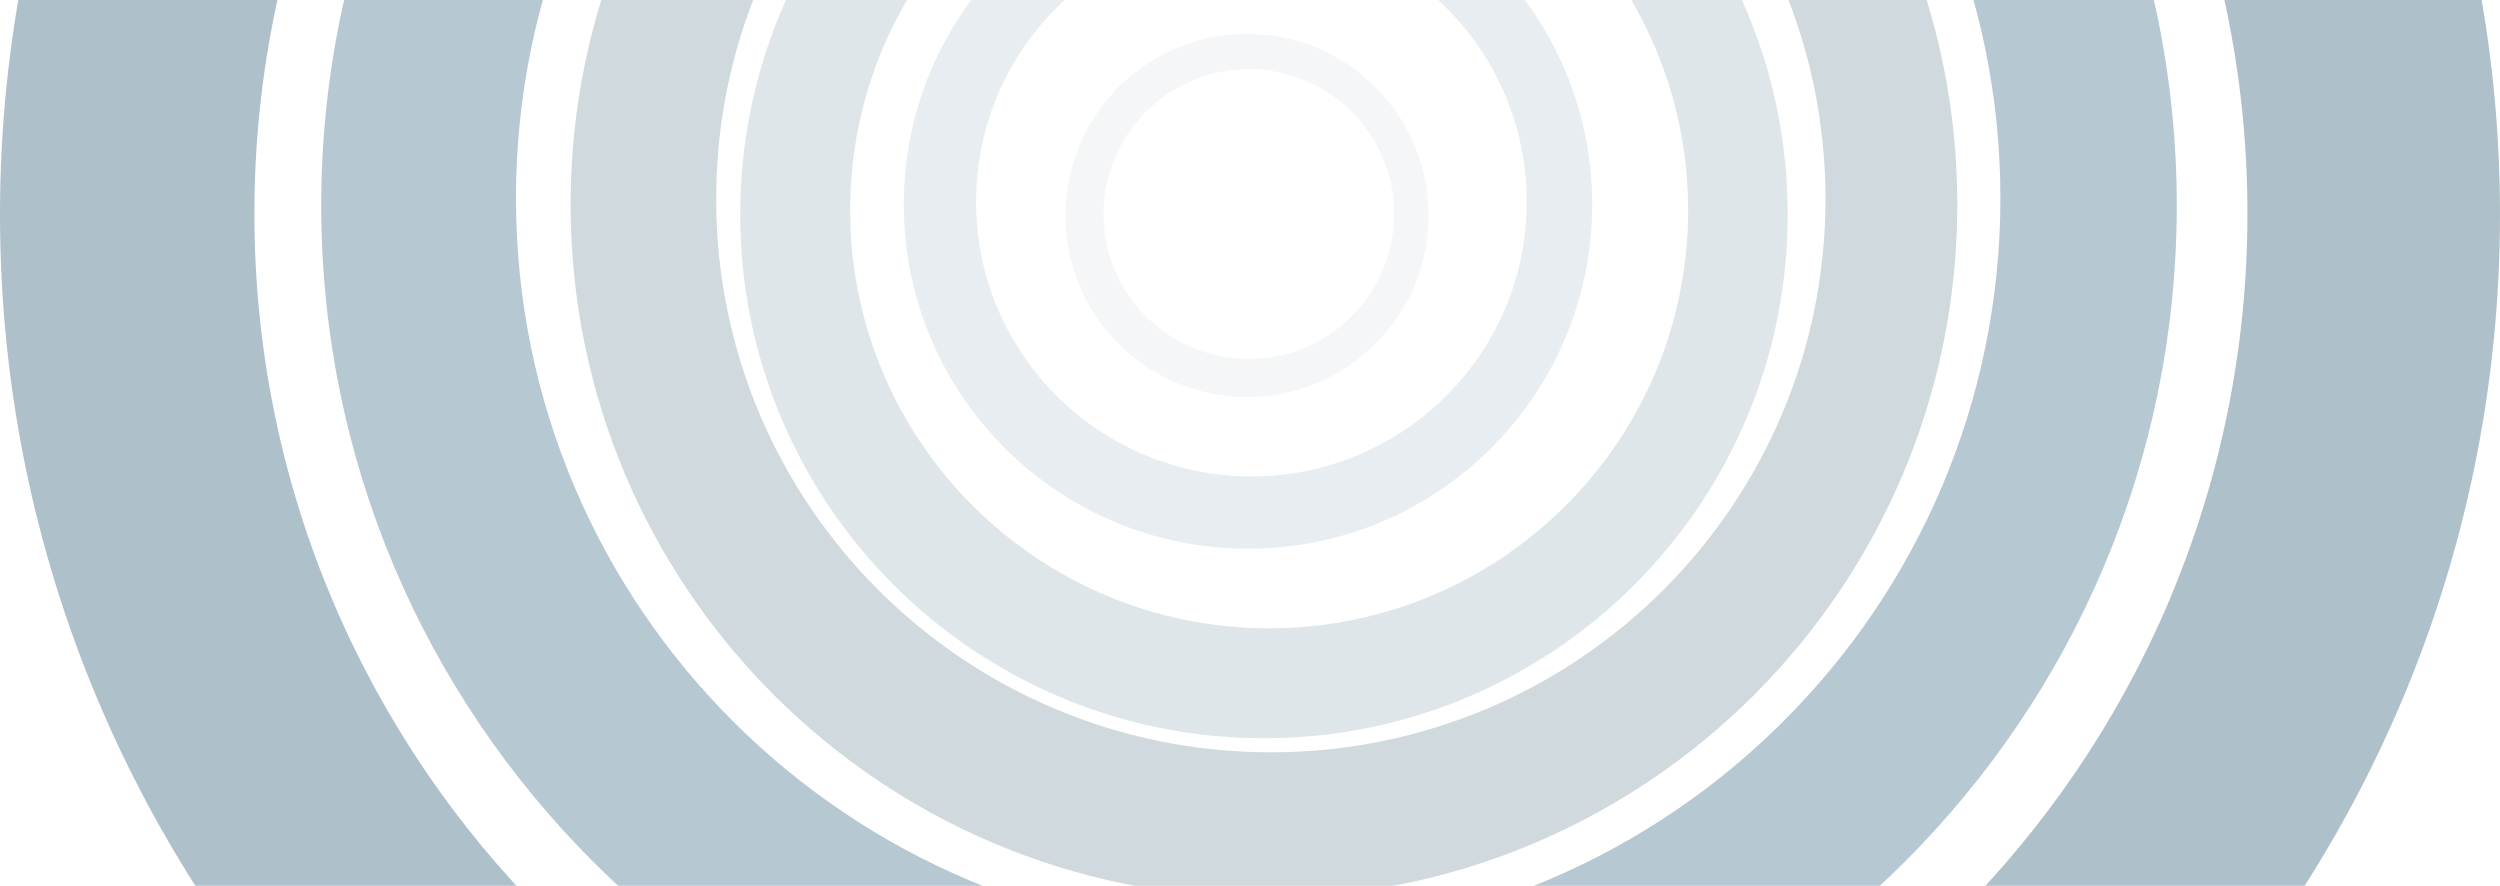 <svg width="1253" height="444" viewBox="0 0 1253 444" fill="none" xmlns="http://www.w3.org/2000/svg">
<g opacity="0.3" filter="url(#filter0_ii_301_9596)">
<path fill-rule="evenodd" clip-rule="evenodd" d="M626 560C882.812 560 1091 351.812 1091 95C1091 -161.812 882.812 -370 626 -370C369.188 -370 161 -161.812 161 95C161 351.812 369.188 560 626 560ZM630.604 462.397C836.053 462.397 1002.6 296.259 1002.6 91.317C1002.6 -113.624 836.053 -279.762 630.604 -279.762C425.154 -279.762 258.604 -113.624 258.604 91.317C258.604 296.259 425.154 462.397 630.604 462.397Z" fill="#0A4663"/>
</g>
<g opacity="0.35" filter="url(#filter1_ii_301_9596)">
<path fill-rule="evenodd" clip-rule="evenodd" d="M626.5 726C972.506 726 1253 445.506 1253 99.5C1253 -246.506 972.506 -527 626.5 -527C280.494 -527 0 -246.506 0 99.5C0 445.506 280.494 726 626.5 726ZM626.959 597.582C902.802 597.582 1126.42 374.378 1126.42 99.042C1126.42 -176.294 902.802 -399.498 626.959 -399.498C351.117 -399.498 127.502 -176.294 127.502 99.042C127.502 374.378 351.117 597.582 626.959 597.582Z" fill="#164B65"/>
</g>
<g opacity="0.2" filter="url(#filter2_ii_301_9596)">
<path fill-rule="evenodd" clip-rule="evenodd" d="M633.5 442C825.419 442 981 286.419 981 94.5C981 -97.419 825.419 -253 633.5 -253C441.581 -253 286 -97.419 286 94.5C286 286.419 441.581 442 633.5 442ZM636.939 369.06C790.475 369.06 914.939 244.903 914.939 91.748C914.939 -61.408 790.475 -185.564 636.939 -185.564C483.404 -185.564 358.939 -61.408 358.939 91.748C358.939 244.903 483.404 369.06 636.939 369.06Z" fill="#0D415A"/>
</g>
<g opacity="0.14" filter="url(#filter3_ii_301_9596)">
<path fill-rule="evenodd" clip-rule="evenodd" d="M633.5 362C778.475 362 896 244.475 896 99.5C896 -45.475 778.475 -163 633.5 -163C488.525 -163 371 -45.475 371 99.5C371 244.475 488.525 362 633.5 362ZM636.098 306.902C752.077 306.902 846.098 213.114 846.098 97.422C846.098 -18.271 752.077 -112.059 636.098 -112.059C520.118 -112.059 426.098 -18.271 426.098 97.422C426.098 213.114 520.118 306.902 636.098 306.902Z" fill="#0B4866"/>
</g>
<g opacity="0.1" filter="url(#filter4_ii_301_9596)">
<path fill-rule="evenodd" clip-rule="evenodd" d="M625.5 267C720.769 267 798 189.769 798 94.5C798 -0.769 720.769 -78 625.5 -78C530.231 -78 453 -0.769 453 94.5C453 189.769 530.231 267 625.5 267ZM627.207 230.791C703.422 230.791 765.207 169.16 765.207 93.133C765.207 17.106 703.422 -44.525 627.207 -44.525C550.992 -44.525 489.207 17.106 489.207 93.133C489.207 169.16 550.992 230.791 627.207 230.791Z" fill="#0B4866"/>
</g>
<g opacity="0.05" filter="url(#filter5_ii_301_9596)">
<path fill-rule="evenodd" clip-rule="evenodd" d="M625 191C675.258 191 716 150.258 716 100C716 49.742 675.258 9 625 9C574.742 9 534 49.742 534 100C534 150.258 574.742 191 625 191ZM625.901 171.9C666.107 171.9 698.701 139.387 698.701 99.28C698.701 59.173 666.107 26.66 625.901 26.66C585.694 26.66 553.101 59.173 553.101 99.28C553.101 139.387 585.694 171.9 625.901 171.9Z" fill="#0B4866"/>
</g>
<defs>
<filter id="filter0_ii_301_9596" x="157" y="-370" width="938" height="934" filterUnits="userSpaceOnUse" color-interpolation-filters="sRGB">
<feFlood flood-opacity="0" result="BackgroundImageFix"/>
<feBlend mode="normal" in="SourceGraphic" in2="BackgroundImageFix" result="shape"/>
<feColorMatrix in="SourceAlpha" type="matrix" values="0 0 0 0 0 0 0 0 0 0 0 0 0 0 0 0 0 0 127 0" result="hardAlpha"/>
<feOffset dx="-4" dy="4"/>
<feGaussianBlur stdDeviation="2"/>
<feComposite in2="hardAlpha" operator="arithmetic" k2="-1" k3="1"/>
<feColorMatrix type="matrix" values="0 0 0 0 0.085 0 0 0 0 0.394 0 0 0 0 0.55 0 0 0 1 0"/>
<feBlend mode="normal" in2="shape" result="effect1_innerShadow_301_9596"/>
<feColorMatrix in="SourceAlpha" type="matrix" values="0 0 0 0 0 0 0 0 0 0 0 0 0 0 0 0 0 0 127 0" result="hardAlpha"/>
<feOffset dx="4" dy="4"/>
<feGaussianBlur stdDeviation="2"/>
<feComposite in2="hardAlpha" operator="arithmetic" k2="-1" k3="1"/>
<feColorMatrix type="matrix" values="0 0 0 0 0.041 0 0 0 0 0.222 0 0 0 0 0.312 0 0 0 1 0"/>
<feBlend mode="normal" in2="effect1_innerShadow_301_9596" result="effect2_innerShadow_301_9596"/>
</filter>
<filter id="filter1_ii_301_9596" x="-4" y="-527" width="1261" height="1257" filterUnits="userSpaceOnUse" color-interpolation-filters="sRGB">
<feFlood flood-opacity="0" result="BackgroundImageFix"/>
<feBlend mode="normal" in="SourceGraphic" in2="BackgroundImageFix" result="shape"/>
<feColorMatrix in="SourceAlpha" type="matrix" values="0 0 0 0 0 0 0 0 0 0 0 0 0 0 0 0 0 0 127 0" result="hardAlpha"/>
<feOffset dx="-4" dy="4"/>
<feGaussianBlur stdDeviation="2"/>
<feComposite in2="hardAlpha" operator="arithmetic" k2="-1" k3="1"/>
<feColorMatrix type="matrix" values="0 0 0 0 0.085 0 0 0 0 0.394 0 0 0 0 0.55 0 0 0 1 0"/>
<feBlend mode="normal" in2="shape" result="effect1_innerShadow_301_9596"/>
<feColorMatrix in="SourceAlpha" type="matrix" values="0 0 0 0 0 0 0 0 0 0 0 0 0 0 0 0 0 0 127 0" result="hardAlpha"/>
<feOffset dx="4" dy="4"/>
<feGaussianBlur stdDeviation="2"/>
<feComposite in2="hardAlpha" operator="arithmetic" k2="-1" k3="1"/>
<feColorMatrix type="matrix" values="0 0 0 0 0.041 0 0 0 0 0.222 0 0 0 0 0.312 0 0 0 1 0"/>
<feBlend mode="normal" in2="effect1_innerShadow_301_9596" result="effect2_innerShadow_301_9596"/>
</filter>
<filter id="filter2_ii_301_9596" x="282" y="-253" width="703" height="699" filterUnits="userSpaceOnUse" color-interpolation-filters="sRGB">
<feFlood flood-opacity="0" result="BackgroundImageFix"/>
<feBlend mode="normal" in="SourceGraphic" in2="BackgroundImageFix" result="shape"/>
<feColorMatrix in="SourceAlpha" type="matrix" values="0 0 0 0 0 0 0 0 0 0 0 0 0 0 0 0 0 0 127 0" result="hardAlpha"/>
<feOffset dx="-4" dy="4"/>
<feGaussianBlur stdDeviation="2"/>
<feComposite in2="hardAlpha" operator="arithmetic" k2="-1" k3="1"/>
<feColorMatrix type="matrix" values="0 0 0 0 0.085 0 0 0 0 0.394 0 0 0 0 0.55 0 0 0 1 0"/>
<feBlend mode="normal" in2="shape" result="effect1_innerShadow_301_9596"/>
<feColorMatrix in="SourceAlpha" type="matrix" values="0 0 0 0 0 0 0 0 0 0 0 0 0 0 0 0 0 0 127 0" result="hardAlpha"/>
<feOffset dx="4" dy="4"/>
<feGaussianBlur stdDeviation="2"/>
<feComposite in2="hardAlpha" operator="arithmetic" k2="-1" k3="1"/>
<feColorMatrix type="matrix" values="0 0 0 0 0.041 0 0 0 0 0.222 0 0 0 0 0.312 0 0 0 1 0"/>
<feBlend mode="normal" in2="effect1_innerShadow_301_9596" result="effect2_innerShadow_301_9596"/>
</filter>
<filter id="filter3_ii_301_9596" x="367" y="-163" width="533" height="529" filterUnits="userSpaceOnUse" color-interpolation-filters="sRGB">
<feFlood flood-opacity="0" result="BackgroundImageFix"/>
<feBlend mode="normal" in="SourceGraphic" in2="BackgroundImageFix" result="shape"/>
<feColorMatrix in="SourceAlpha" type="matrix" values="0 0 0 0 0 0 0 0 0 0 0 0 0 0 0 0 0 0 127 0" result="hardAlpha"/>
<feOffset dx="-4" dy="4"/>
<feGaussianBlur stdDeviation="2"/>
<feComposite in2="hardAlpha" operator="arithmetic" k2="-1" k3="1"/>
<feColorMatrix type="matrix" values="0 0 0 0 0.085 0 0 0 0 0.394 0 0 0 0 0.55 0 0 0 1 0"/>
<feBlend mode="normal" in2="shape" result="effect1_innerShadow_301_9596"/>
<feColorMatrix in="SourceAlpha" type="matrix" values="0 0 0 0 0 0 0 0 0 0 0 0 0 0 0 0 0 0 127 0" result="hardAlpha"/>
<feOffset dx="4" dy="4"/>
<feGaussianBlur stdDeviation="2"/>
<feComposite in2="hardAlpha" operator="arithmetic" k2="-1" k3="1"/>
<feColorMatrix type="matrix" values="0 0 0 0 0.041 0 0 0 0 0.222 0 0 0 0 0.312 0 0 0 1 0"/>
<feBlend mode="normal" in2="effect1_innerShadow_301_9596" result="effect2_innerShadow_301_9596"/>
</filter>
<filter id="filter4_ii_301_9596" x="449" y="-78" width="353" height="349" filterUnits="userSpaceOnUse" color-interpolation-filters="sRGB">
<feFlood flood-opacity="0" result="BackgroundImageFix"/>
<feBlend mode="normal" in="SourceGraphic" in2="BackgroundImageFix" result="shape"/>
<feColorMatrix in="SourceAlpha" type="matrix" values="0 0 0 0 0 0 0 0 0 0 0 0 0 0 0 0 0 0 127 0" result="hardAlpha"/>
<feOffset dx="-4" dy="4"/>
<feGaussianBlur stdDeviation="2"/>
<feComposite in2="hardAlpha" operator="arithmetic" k2="-1" k3="1"/>
<feColorMatrix type="matrix" values="0 0 0 0 0.085 0 0 0 0 0.394 0 0 0 0 0.55 0 0 0 1 0"/>
<feBlend mode="normal" in2="shape" result="effect1_innerShadow_301_9596"/>
<feColorMatrix in="SourceAlpha" type="matrix" values="0 0 0 0 0 0 0 0 0 0 0 0 0 0 0 0 0 0 127 0" result="hardAlpha"/>
<feOffset dx="4" dy="4"/>
<feGaussianBlur stdDeviation="2"/>
<feComposite in2="hardAlpha" operator="arithmetic" k2="-1" k3="1"/>
<feColorMatrix type="matrix" values="0 0 0 0 0.041 0 0 0 0 0.222 0 0 0 0 0.312 0 0 0 1 0"/>
<feBlend mode="normal" in2="effect1_innerShadow_301_9596" result="effect2_innerShadow_301_9596"/>
</filter>
<filter id="filter5_ii_301_9596" x="530" y="9" width="190" height="186" filterUnits="userSpaceOnUse" color-interpolation-filters="sRGB">
<feFlood flood-opacity="0" result="BackgroundImageFix"/>
<feBlend mode="normal" in="SourceGraphic" in2="BackgroundImageFix" result="shape"/>
<feColorMatrix in="SourceAlpha" type="matrix" values="0 0 0 0 0 0 0 0 0 0 0 0 0 0 0 0 0 0 127 0" result="hardAlpha"/>
<feOffset dx="-4" dy="4"/>
<feGaussianBlur stdDeviation="2"/>
<feComposite in2="hardAlpha" operator="arithmetic" k2="-1" k3="1"/>
<feColorMatrix type="matrix" values="0 0 0 0 0.085 0 0 0 0 0.394 0 0 0 0 0.55 0 0 0 1 0"/>
<feBlend mode="normal" in2="shape" result="effect1_innerShadow_301_9596"/>
<feColorMatrix in="SourceAlpha" type="matrix" values="0 0 0 0 0 0 0 0 0 0 0 0 0 0 0 0 0 0 127 0" result="hardAlpha"/>
<feOffset dx="4" dy="4"/>
<feGaussianBlur stdDeviation="2"/>
<feComposite in2="hardAlpha" operator="arithmetic" k2="-1" k3="1"/>
<feColorMatrix type="matrix" values="0 0 0 0 0.041 0 0 0 0 0.222 0 0 0 0 0.312 0 0 0 1 0"/>
<feBlend mode="normal" in2="effect1_innerShadow_301_9596" result="effect2_innerShadow_301_9596"/>
</filter>
</defs>
</svg>
